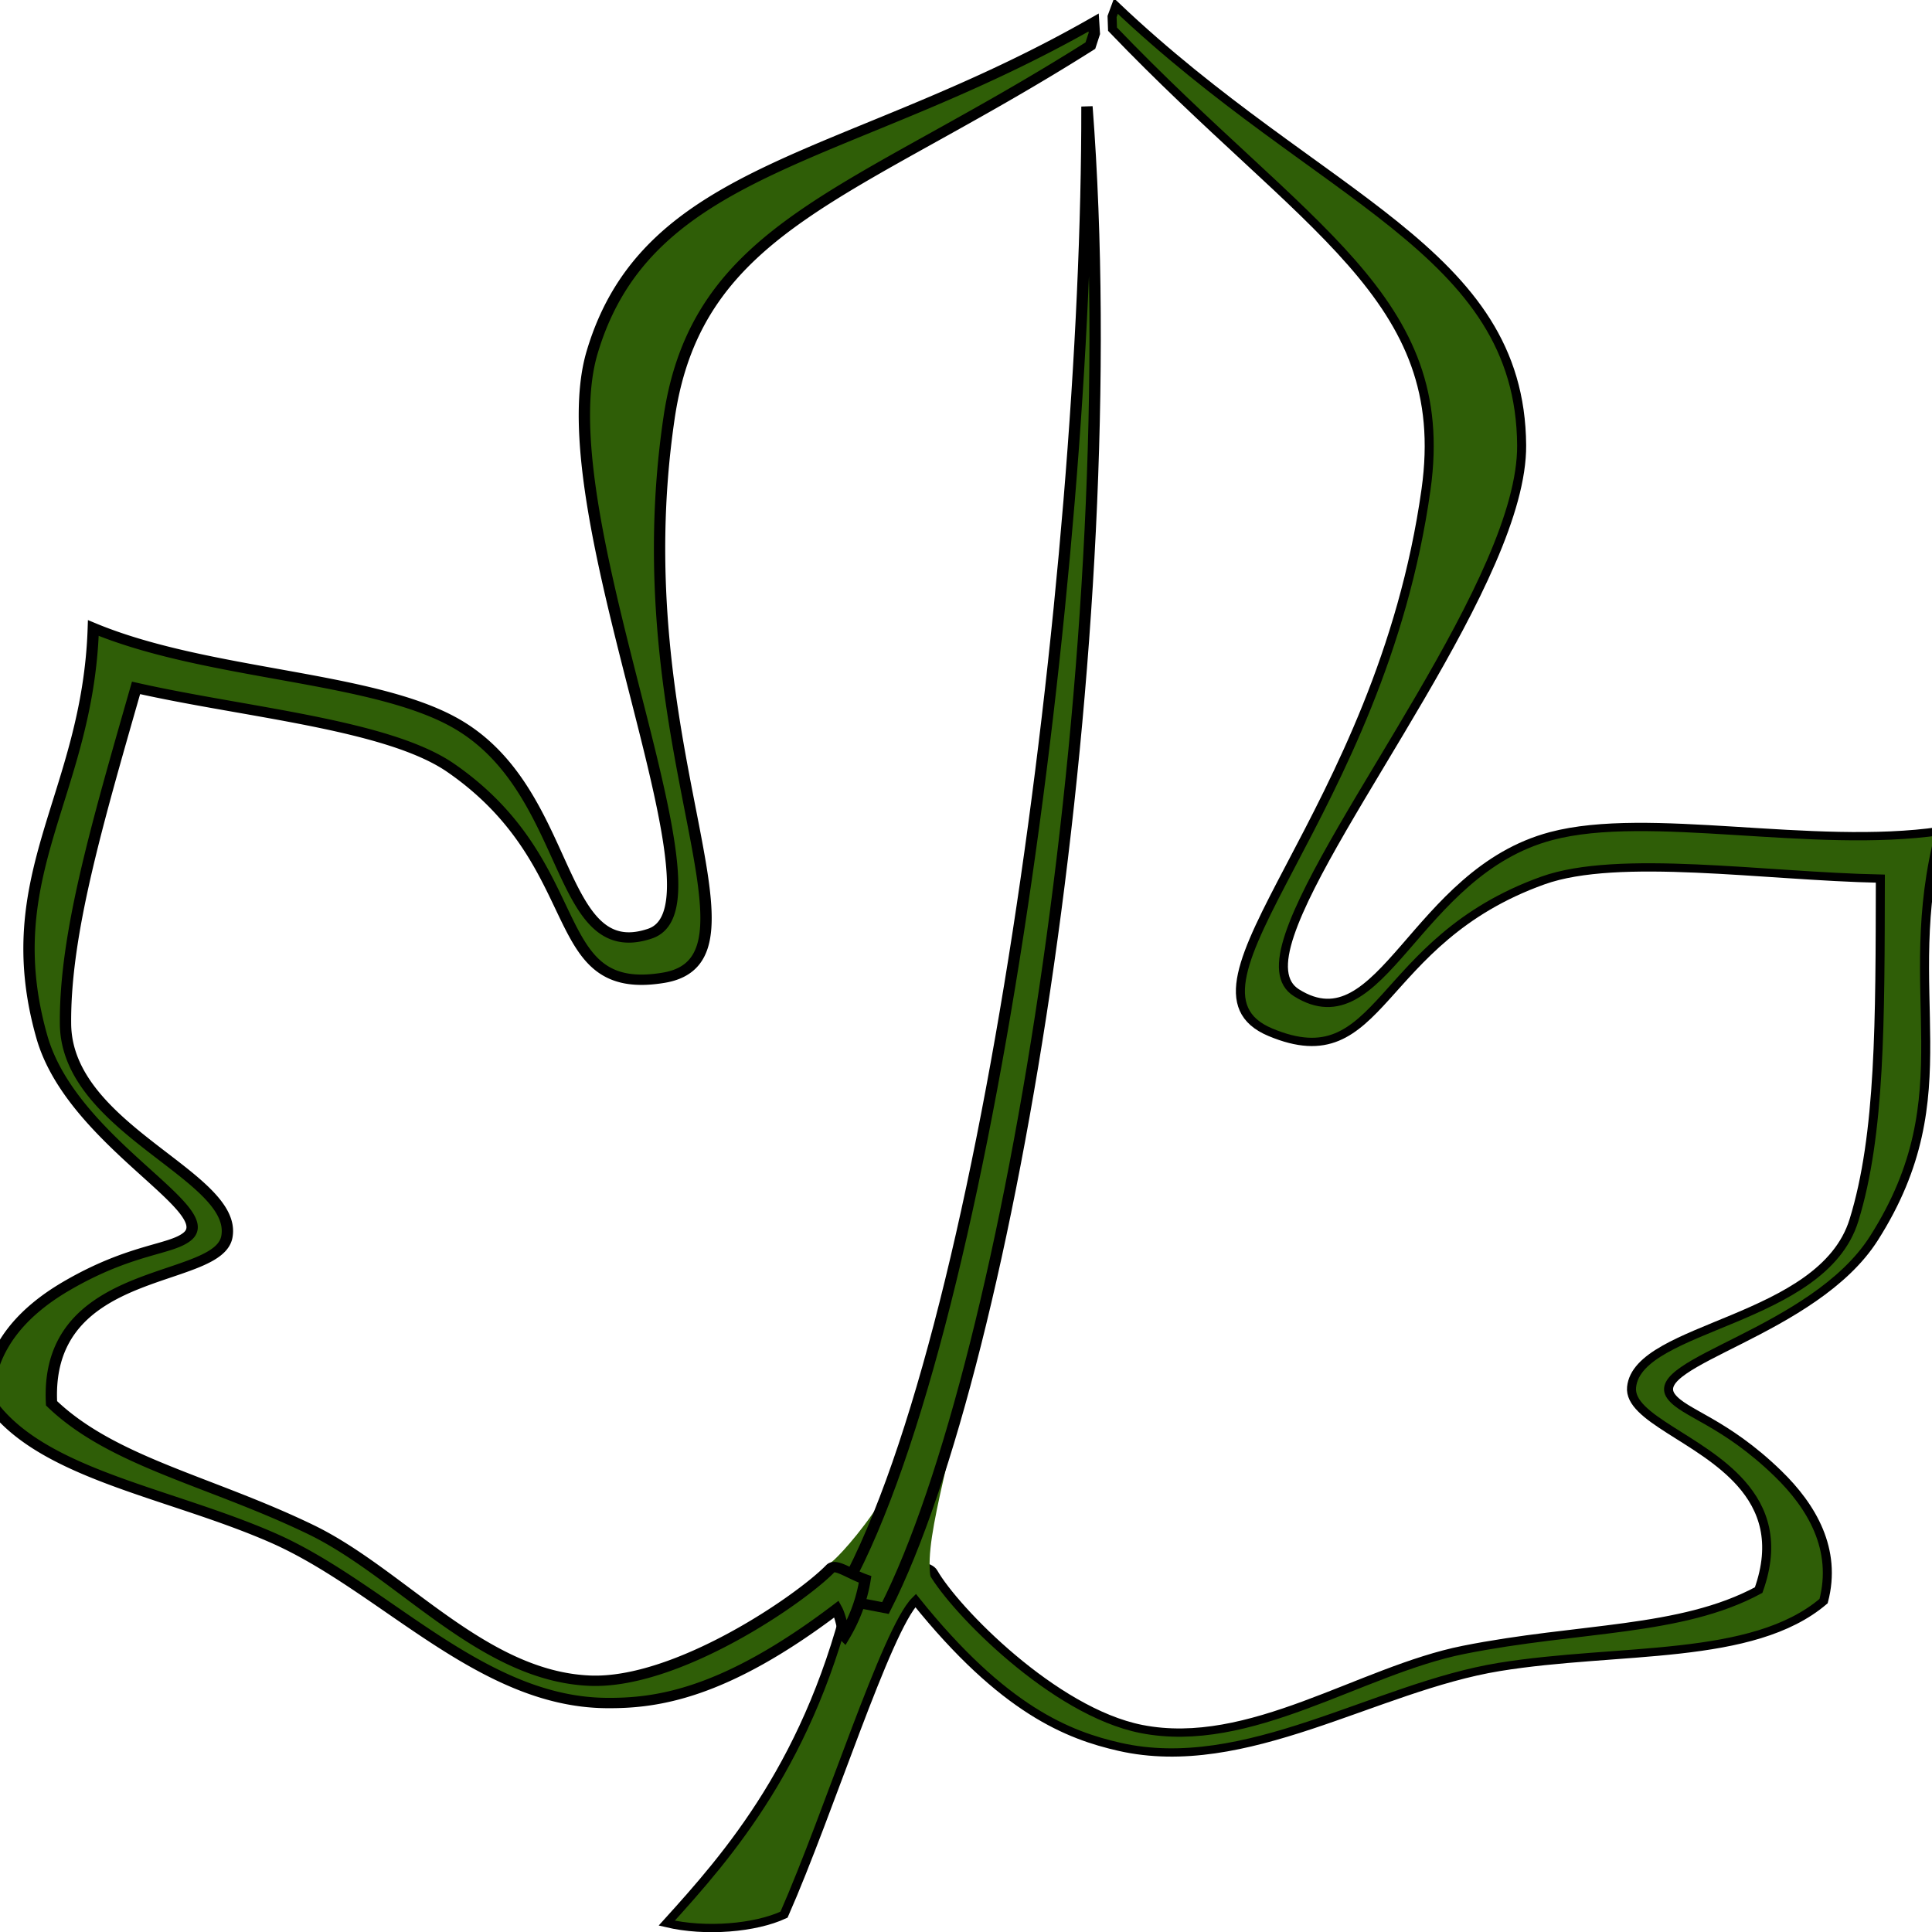 <svg xmlns="http://www.w3.org/2000/svg" width="16" height="16"><g fill="#2f5e07"><path transform="matrix(.074 .009 -.01 .068 31.722 14.06)" d="M-325.803-162.902c25.61 20.245 48.386 23.25 51.708 46.637 2.256 15.884-15.223 47.72-17.592 61.927-.601 3.605-.164 5.93 1.683 6.861 10.248 5.169 11.046-16.134 25.474-22.452 10.306-4.514 28.902-2.182 42.698-6.267-2.07 20.135 7.113 30.954-.711 49.696-5.054 12.104-23.086 18.116-19.736 21.86 1.68 1.878 6.222 2.214 12.98 7.675 4.27 3.45 7.748 8.22 7.092 14.606-6.832 8.282-21.782 8.536-34.6 12.601-13.316 4.224-26.15 16.67-40.454 15.08-5.79-.644-13.33-2.688-24.789-14.543-2.751 3.925-6.068 26.556-9.384 39.505-2.942 2.025-8.354 3.257-12.762 2.721 5.641-8.988 13.318-21.47 14.92-43.446 1.254-2.503 7.694-3.846 8.715-2.406 2.95 4.166 15.48 14.914 25.405 15.715 12.284.991 23.15-10.192 34.154-14.154 12.277-4.42 23.59-5.277 31.476-11.448 1.106-5.97-.774-9.787-3.651-12.5-5.127-4.836-13.446-6.165-13.602-9.932-.307-7.467 19.938-10.589 21.75-23.198 1.536-10.692-.359-24.274-2.62-41.263-12.817 1.408-29.214.803-37.07 5.132-17.557 9.676-14.312 26.157-27.522 22.12-12.668-3.87 8.607-27.386 8.348-67.217-.152-23.372-17.42-29.198-41.91-50.495l-.254-1.508z" stroke="#000"/><path d="M6.879 12.94c.01.015.642-.611.825-1.445.025-.115.259.016.298-.085-.218 1.04-.415 1.581-.23 1.813-.158-.04-.31-.12-.54.397 0 0-.173-.123-.194-.19-.02-.067-.16-.49-.16-.49z"/><path d="M-262.772 118.085c9.765 25.812 9.126 101.239 3.305 145.84 10.118-50.43 8.845-121.102.92-146.173z" stroke="#000" transform="matrix(.093 .011 .012 -.085 29.965 26.17)"/><path d="M-259.92 272.053c-19.737-16.195-37.289-18.599-39.849-37.309-1.739-12.707 11.731-38.177 13.557-49.543.463-2.884.123-4.744-1.3-5.49-7.898-4.134-8.51 12.91-19.629 17.965-7.943 3.61-22.273 1.745-32.906 5.013 1.595-16.108-5.485-24.764.546-39.758 3.894-9.683 17.792-14.493 15.21-17.488-1.295-1.502-4.797-1.772-10.004-6.14-3.291-2.762-5.97-6.573-5.465-11.682 5.266-6.625 16.786-6.83 26.664-10.082 10.263-3.38 20.155-13.335 31.178-12.064 4.462.515 10.273 2.15 19.104 11.635.326-.483.667-1.41 1.012-2.517a16.447 16.447 0 0 1 1.116 5.673c-1.427.35-2.783 1.21-3.168.647-2.274-3.333-12.036-12.833-19.685-13.473-9.466-.794-17.84 8.151-26.321 11.32-9.462 3.537-18.183 4.224-24.26 9.16-.853 4.777.598 7.826 2.815 9.997 3.951 3.869 10.363 4.932 10.483 7.946.237 5.974-15.367 8.473-16.764 18.56-1.184 8.555.277 19.42 2.02 33.013 9.878-1.127 22.517-.645 28.571-4.109 13.531-7.74 11.027-20.923 21.207-17.694 9.763 3.097-6.63 21.908-6.43 53.772.117 18.699 13.425 23.36 32.298 40.397l.196 1.205z" stroke="#000" transform="matrix(.093 .011 .012 -.085 29.965 26.17)"/></g></svg>